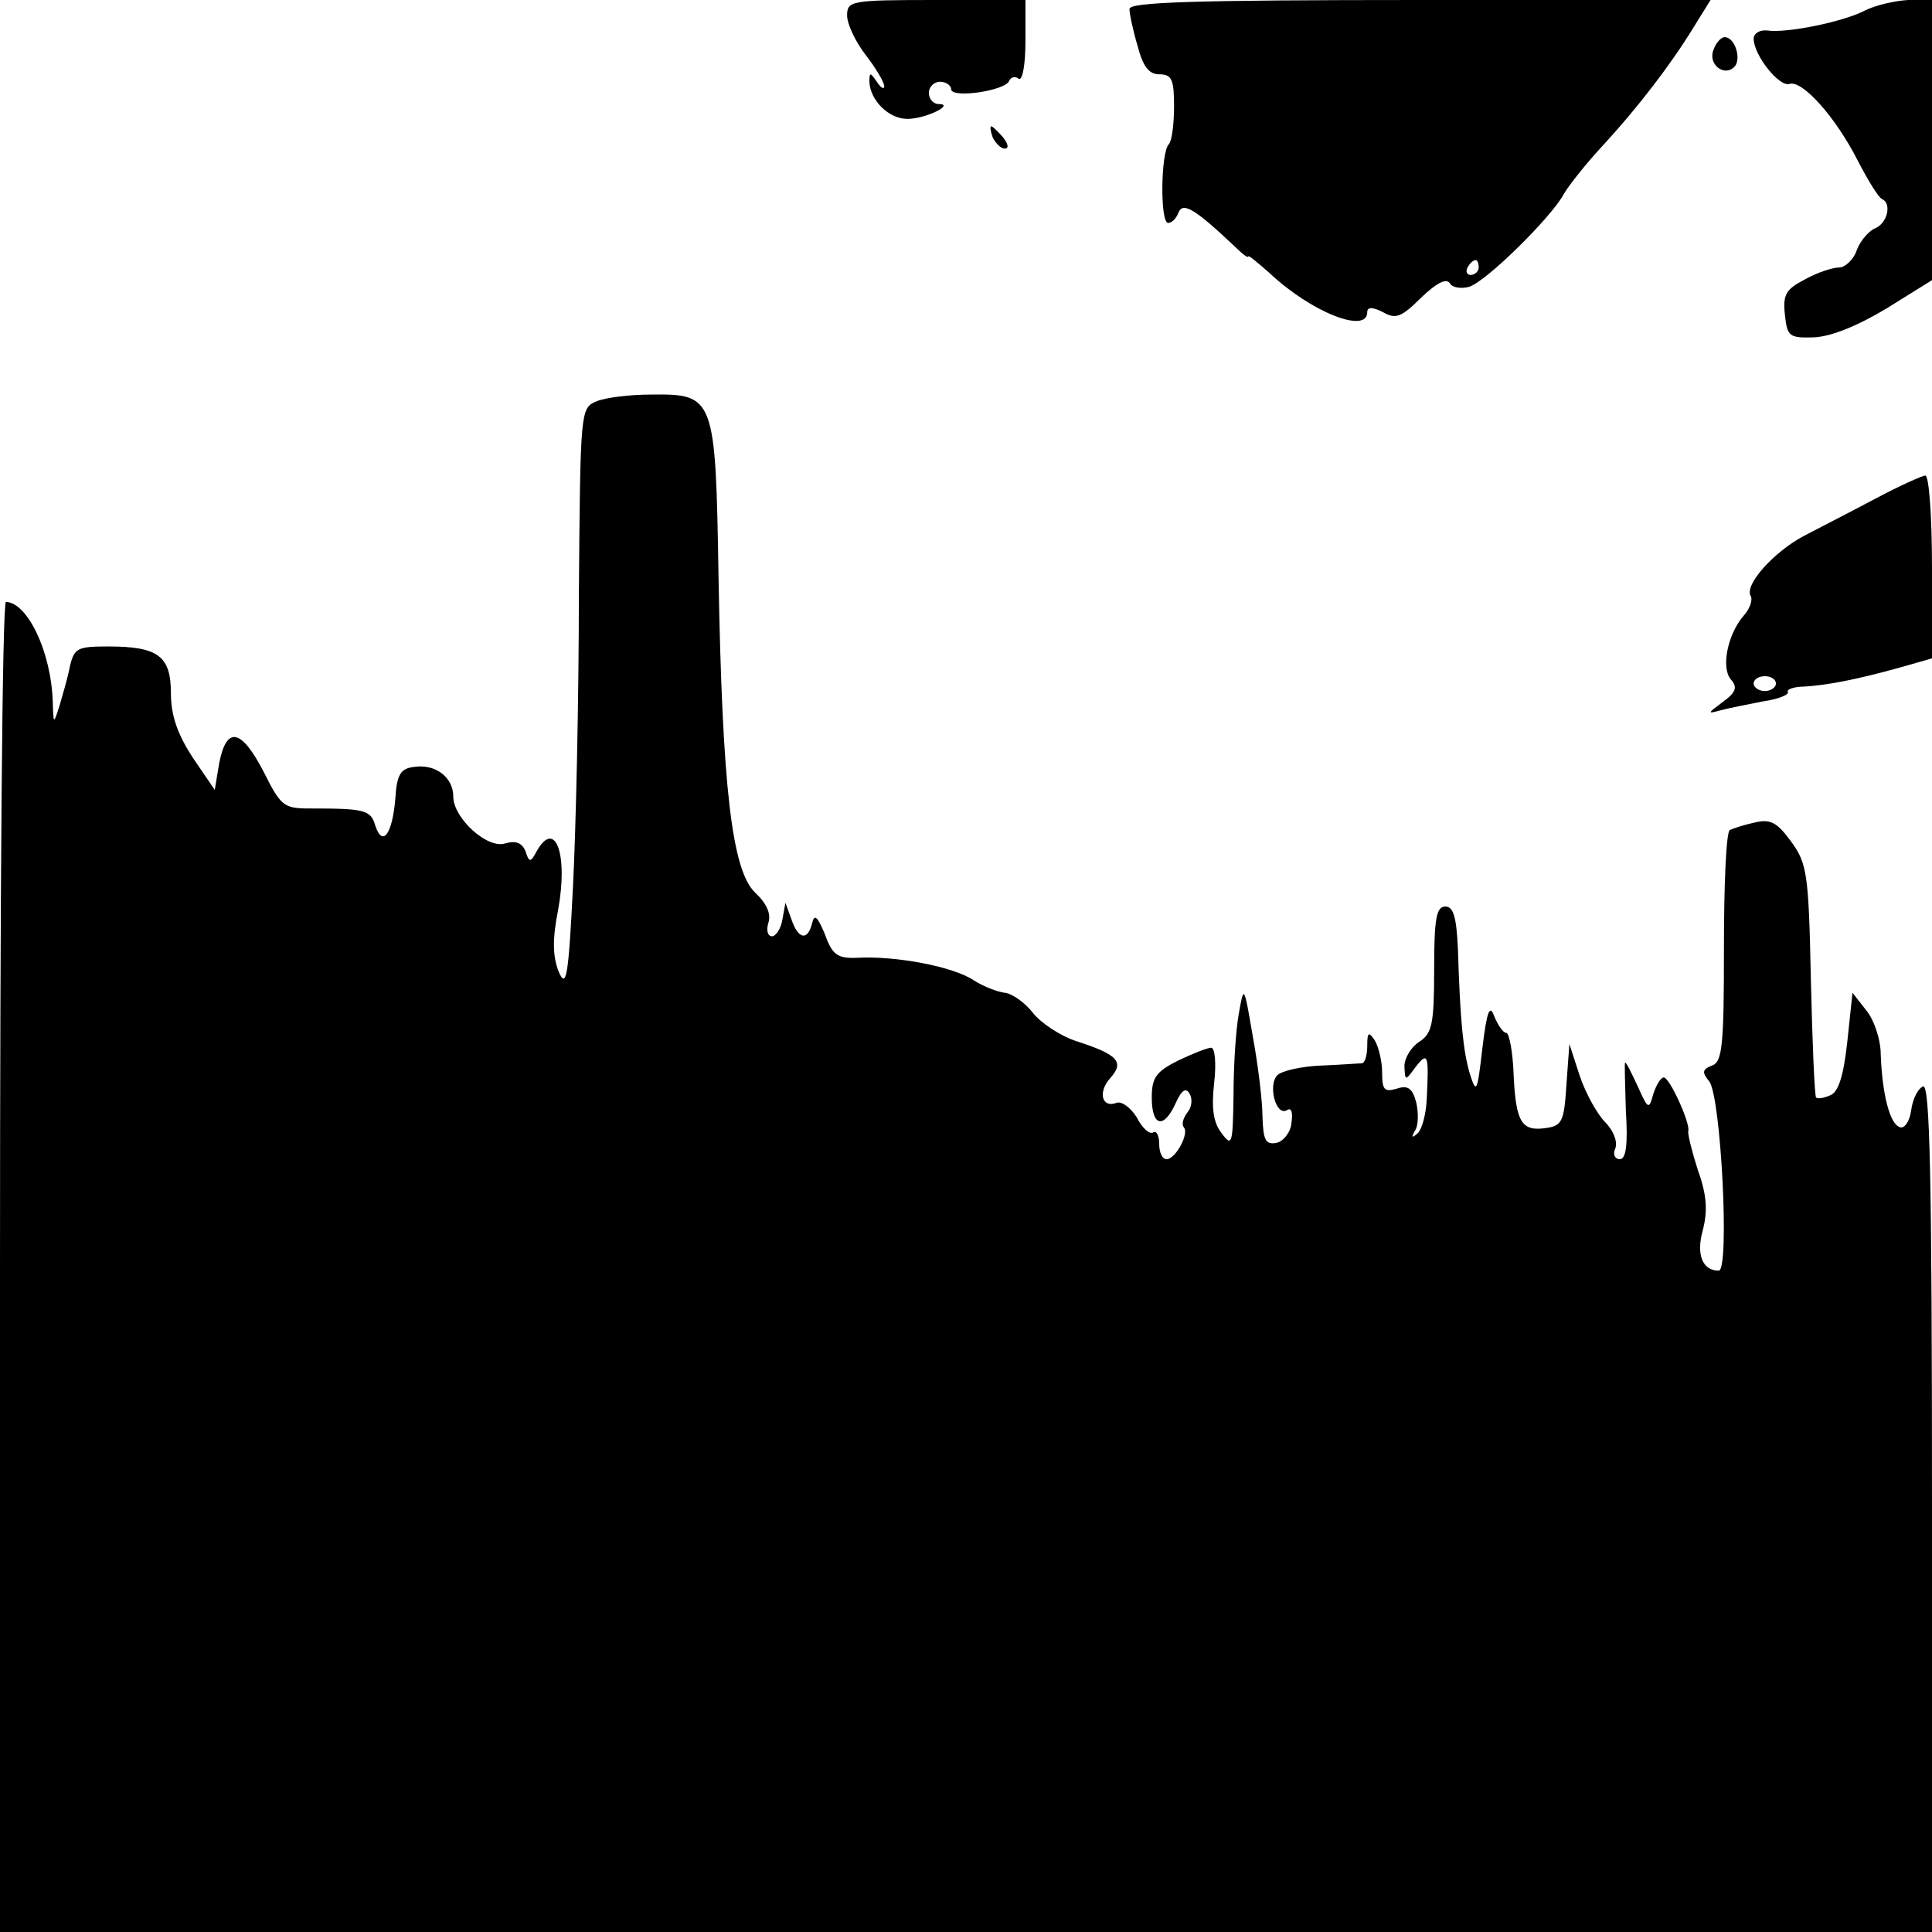 <?xml version="1.0" standalone="no"?>
<!DOCTYPE svg PUBLIC "-//W3C//DTD SVG 20010904//EN"
 "http://www.w3.org/TR/2001/REC-SVG-20010904/DTD/svg10.dtd">
<svg version="1.0" xmlns="http://www.w3.org/2000/svg"
 width="260pt" height="260pt" viewBox="0 0 260 260"
 preserveAspectRatio="xMidYMid meet">
<g transform="translate(0,260) scale(0.1,-0.1)"
fill="#000000" stroke="none">
<path d="M1140 2579 c0 -11 11 -35 25 -53 14 -18 25 -37 25 -42 0 -5 -5 -2
-10 6 -9 13 -10 13 -10 0 1 -25 26 -50 51 -50 25 0 65 20 42 20 -7 0 -13 7
-13 15 0 8 7 15 15 15 8 0 15 -5 15 -10 0 -13 73 -2 78 11 2 5 8 7 13 3 5 -3
9 19 9 50 l0 56 -120 0 c-115 0 -120 -1 -120 -21z"/>
<path d="M1520 2588 c0 -7 5 -30 11 -50 7 -27 15 -38 29 -38 17 0 20 -7 20
-43 0 -24 -3 -47 -7 -51 -11 -11 -12 -106 -1 -106 5 0 11 6 14 14 6 15 23 4
76 -46 10 -10 18 -16 18 -13 0 2 12 -8 28 -22 56 -53 132 -83 132 -53 0 7 7 7
21 0 17 -10 25 -7 51 19 21 20 34 27 39 20 3 -6 15 -8 26 -5 23 7 110 93 127
124 6 11 29 40 51 64 50 54 94 112 124 161 l23 37 -391 0 c-306 0 -391 -3
-391 -12z m470 -348 c0 -5 -5 -10 -11 -10 -5 0 -7 5 -4 10 3 6 8 10 11 10 2 0
4 -4 4 -10z"/>
<path d="M2510 2586 c-28 -15 -105 -31 -132 -27 -10 1 -18 -4 -18 -11 0 -22
34 -65 48 -61 17 6 62 -44 92 -103 14 -27 28 -50 33 -52 13 -6 7 -32 -9 -39
-8 -3 -20 -16 -25 -29 -4 -13 -16 -24 -24 -24 -9 0 -30 -7 -46 -16 -25 -13
-30 -20 -27 -47 3 -30 6 -32 39 -31 23 1 58 15 98 39 l61 38 0 188 0 189 -32
0 c-18 -1 -44 -7 -58 -14z"/>
<path d="M2306 2533 c-8 -19 14 -37 28 -23 10 10 1 40 -13 40 -5 0 -12 -8 -15
-17z"/>
<path d="M1336 2415 c4 -8 11 -15 16 -15 6 0 5 6 -2 15 -7 8 -14 15 -16 15 -2
0 -1 -7 2 -15z"/>
<path d="M803 2060 c-22 -9 -22 -11 -24 -262 0 -139 -4 -316 -8 -393 -6 -120
-9 -136 -19 -113 -8 20 -9 43 -1 83 14 76 -4 124 -29 79 -8 -15 -10 -15 -15 1
-5 11 -13 14 -27 10 -24 -8 -70 34 -70 63 0 26 -24 44 -52 40 -19 -2 -24 -10
-26 -43 -4 -47 -17 -66 -27 -36 -6 21 -14 23 -88 23 -35 0 -39 3 -62 49 -30
58 -50 63 -60 12 l-6 -36 -30 44 c-20 31 -29 56 -29 86 0 50 -17 63 -84 63
-42 0 -46 -2 -52 -27 -3 -16 -10 -39 -14 -53 -8 -25 -8 -25 -9 5 -2 68 -34
134 -63 135 -5 0 -8 -403 -8 -895 l0 -895 1300 0 1300 0 0 571 c0 452 -3 570
-12 567 -7 -3 -14 -17 -16 -32 -2 -15 -9 -25 -15 -23 -14 4 -24 45 -26 98 0
20 -9 47 -20 60 l-18 23 -7 -66 c-5 -46 -12 -68 -23 -72 -9 -4 -17 -5 -19 -3
-2 2 -5 73 -7 158 -3 144 -5 157 -27 187 -19 26 -28 30 -49 25 -14 -3 -29 -8
-33 -10 -5 -2 -8 -73 -8 -158 0 -131 -2 -154 -16 -159 -13 -5 -14 -9 -4 -21
16 -19 28 -255 13 -255 -22 0 -31 22 -21 56 6 25 5 46 -7 79 -8 25 -14 49 -13
53 3 10 -25 72 -33 72 -4 0 -10 -10 -14 -22 -6 -22 -7 -21 -21 10 -8 17 -15
32 -17 32 -1 0 0 -29 1 -65 3 -46 0 -65 -8 -65 -7 0 -10 7 -6 15 3 9 -3 24
-14 35 -10 10 -26 38 -34 62 l-14 43 -4 -55 c-3 -49 -6 -55 -27 -58 -33 -5
-41 7 -44 71 -1 31 -6 57 -10 57 -4 0 -11 10 -16 22 -6 17 -10 8 -16 -42 -7
-60 -8 -63 -17 -35 -9 31 -13 71 -16 168 -2 43 -6 57 -17 57 -12 0 -15 -16
-15 -85 0 -74 -3 -86 -20 -97 -11 -7 -20 -22 -20 -33 1 -20 1 -20 15 -1 17 22
18 16 15 -44 -1 -19 -6 -39 -12 -45 -8 -7 -9 -6 -4 3 5 7 5 24 2 38 -5 19 -11
24 -26 19 -17 -5 -20 -2 -20 22 0 15 -5 35 -10 43 -8 12 -10 11 -10 -7 0 -13
-3 -23 -7 -24 -5 0 -29 -2 -55 -3 -26 -1 -53 -7 -59 -13 -13 -13 -2 -56 13
-47 6 4 8 -3 6 -17 -1 -13 -11 -25 -20 -27 -15 -3 -18 4 -19 35 0 21 -6 70
-13 108 -12 70 -12 70 -19 30 -4 -22 -7 -71 -7 -110 -1 -65 -2 -69 -16 -50
-11 14 -14 33 -10 68 3 26 1 47 -4 47 -5 0 -25 -8 -44 -17 -30 -15 -36 -23
-36 -50 0 -39 16 -43 32 -8 8 18 14 22 19 13 4 -7 3 -18 -3 -25 -6 -8 -8 -16
-5 -20 8 -8 -11 -43 -23 -43 -6 0 -10 9 -10 21 0 11 -4 18 -8 15 -5 -3 -15 6
-22 20 -8 13 -20 22 -27 20 -20 -8 -26 14 -9 33 20 22 10 32 -46 50 -21 7 -47
24 -58 38 -11 14 -28 26 -38 27 -9 1 -28 8 -42 17 -27 18 -104 33 -157 30 -26
-1 -33 4 -43 32 -10 24 -14 27 -17 15 -6 -25 -19 -22 -28 5 l-8 22 -4 -22 c-2
-13 -9 -23 -14 -23 -6 0 -8 8 -5 18 4 12 -2 26 -18 41 -31 30 -44 141 -49 423
-4 244 -5 248 -91 247 -28 0 -61 -4 -73 -9z"/>
<path d="M2524 1929 c-32 -17 -75 -39 -96 -50 -40 -21 -81 -66 -72 -81 3 -5
-1 -17 -9 -26 -22 -25 -31 -70 -18 -86 10 -11 7 -18 -11 -31 -20 -15 -21 -16
-3 -11 11 3 37 8 57 12 21 3 36 9 34 13 -2 3 8 7 22 7 31 2 69 9 130 26 l42
12 0 123 c0 68 -4 123 -9 123 -4 0 -35 -14 -67 -31z m-134 -249 c0 -5 -7 -10
-15 -10 -8 0 -15 5 -15 10 0 6 7 10 15 10 8 0 15 -4 15 -10z"/>
</g>
</svg>
